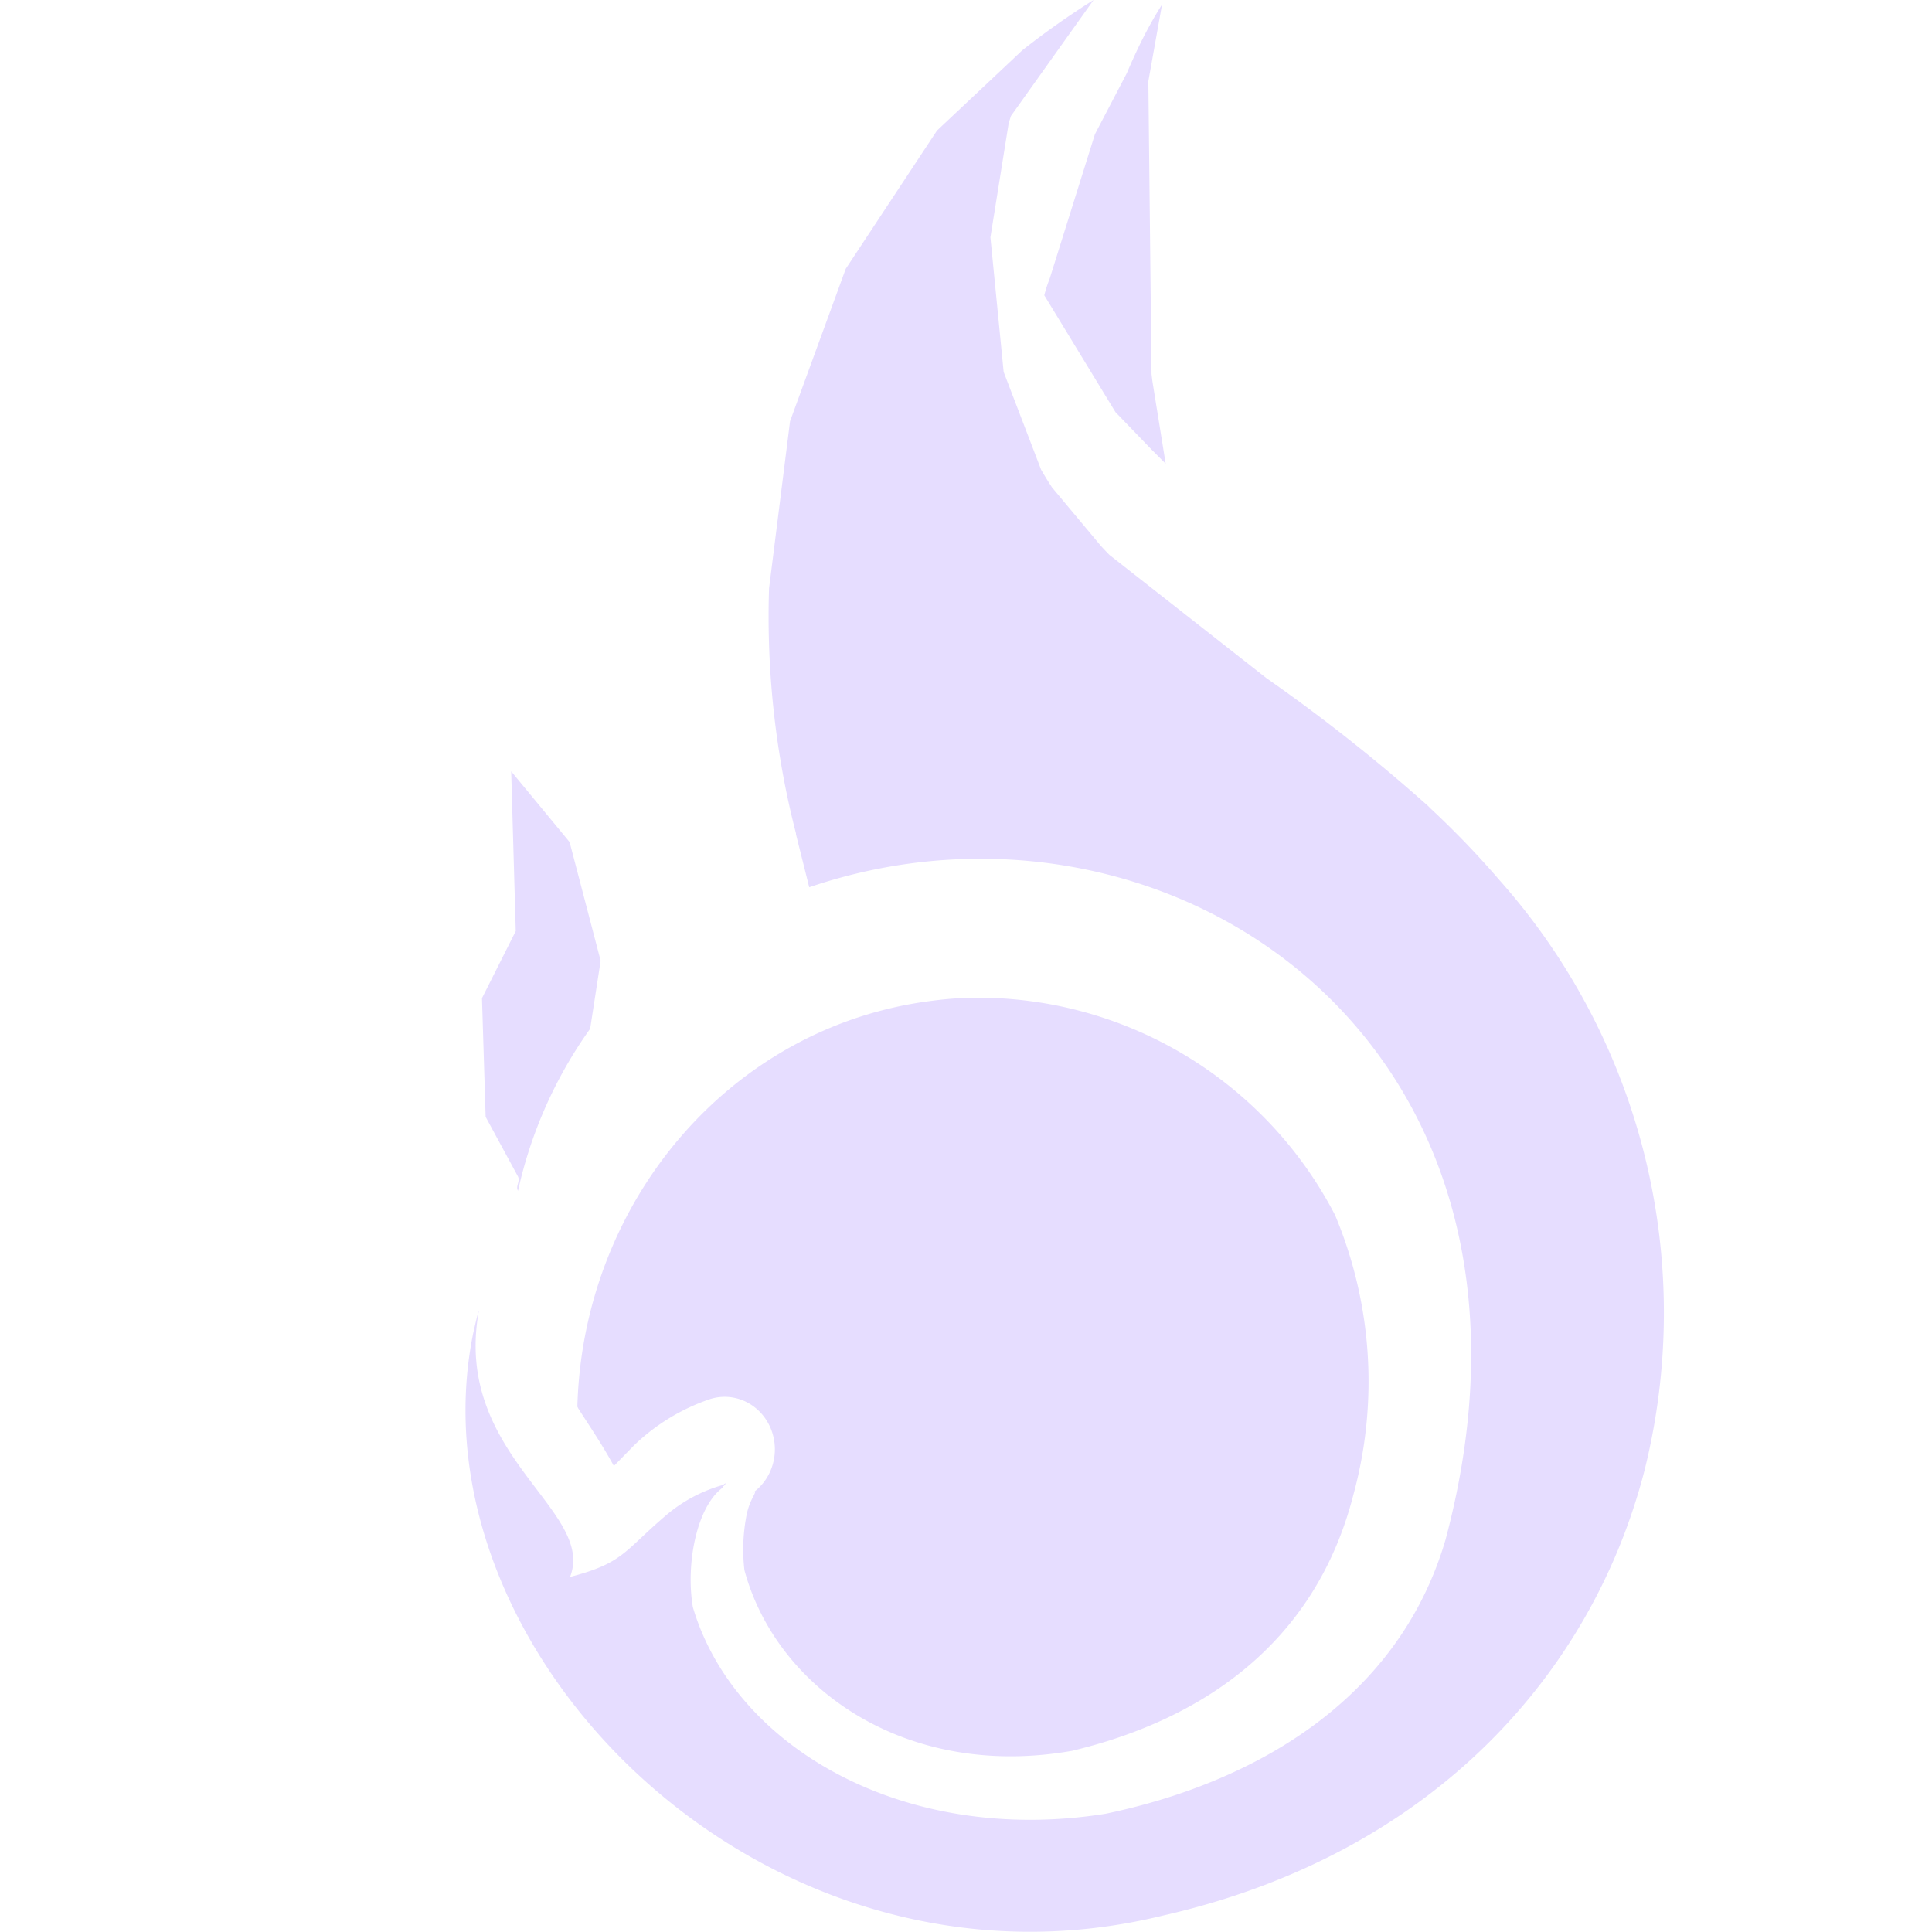 <svg height="16" viewBox="0 0 4.233 4.233" width="16" xmlns="http://www.w3.org/2000/svg">
  <path d="m2.129 2.186a.79.79 0 0 0 -.089.007c-.44.056-.763.44-.775.889l.002.004c.025.039.053.08.078.126l.044-.045a.446.446 0 0 1 .165-.101.11.115 0 0 1 .092.207c.02-.012-.002.006-.01.045a.395.395 0 0 0 -.005.122c.07.26.355.46.718.396.268-.064.529-.222.616-.56a.943.943 0 0 0 -.04-.614.882.882 0 0 0 -.796-.476zm-1.009-.496.01.35-.074.147.008.26.071.131c.005.011-.006.021 0 .031a.971.971 0 0 1 .158-.355l.023-.149-.068-.26zm1.426-1.68c-.03.047-.055.098-.077.15l-.07.134-.099.316a.297.297 0 0 0 -.012.037l.156.256.08.083.03.03-.029-.18-.002-.016-.007-.642zm-.15-.01a1.773 1.773 0 0 0 -.156.11l-.187.176-.2.303-.122.334-.046.366c-.006.184.015.367.059.537v.002l.029.116c.778-.265 1.687.333 1.394 1.43-.106.36-.432.535-.745.6-.442.07-.814-.147-.904-.453-.016-.096.009-.221.066-.262l.002-.006a.328.328 0 0 0 -.129.069c-.09.077-.092.103-.208.133.057-.147-.257-.266-.2-.582 0-.007-.015.06-.013.052-.139.699.644 1.485 1.512 1.272.589-.134.94-.529 1.055-.975a1.427 1.427 0 0 0 -.318-1.294 1.963 1.963 0 0 0 -.15-.156l-.002-.002-.004-.004a3.79 3.79 0 0 0 -.354-.28l-.344-.27a.683.683 0 0 1 -.019-.02l-.107-.128a.751.751 0 0 1 -.024-.039l-.082-.214-.029-.295.04-.25.005-.016zm-.806 3.25a.013.013 0 0 0 -.004.002.016.016 0 0 0 -.001.004c.002 0 .003-.004.005-.005z" fill="#E6DDFF"/>
</svg>
